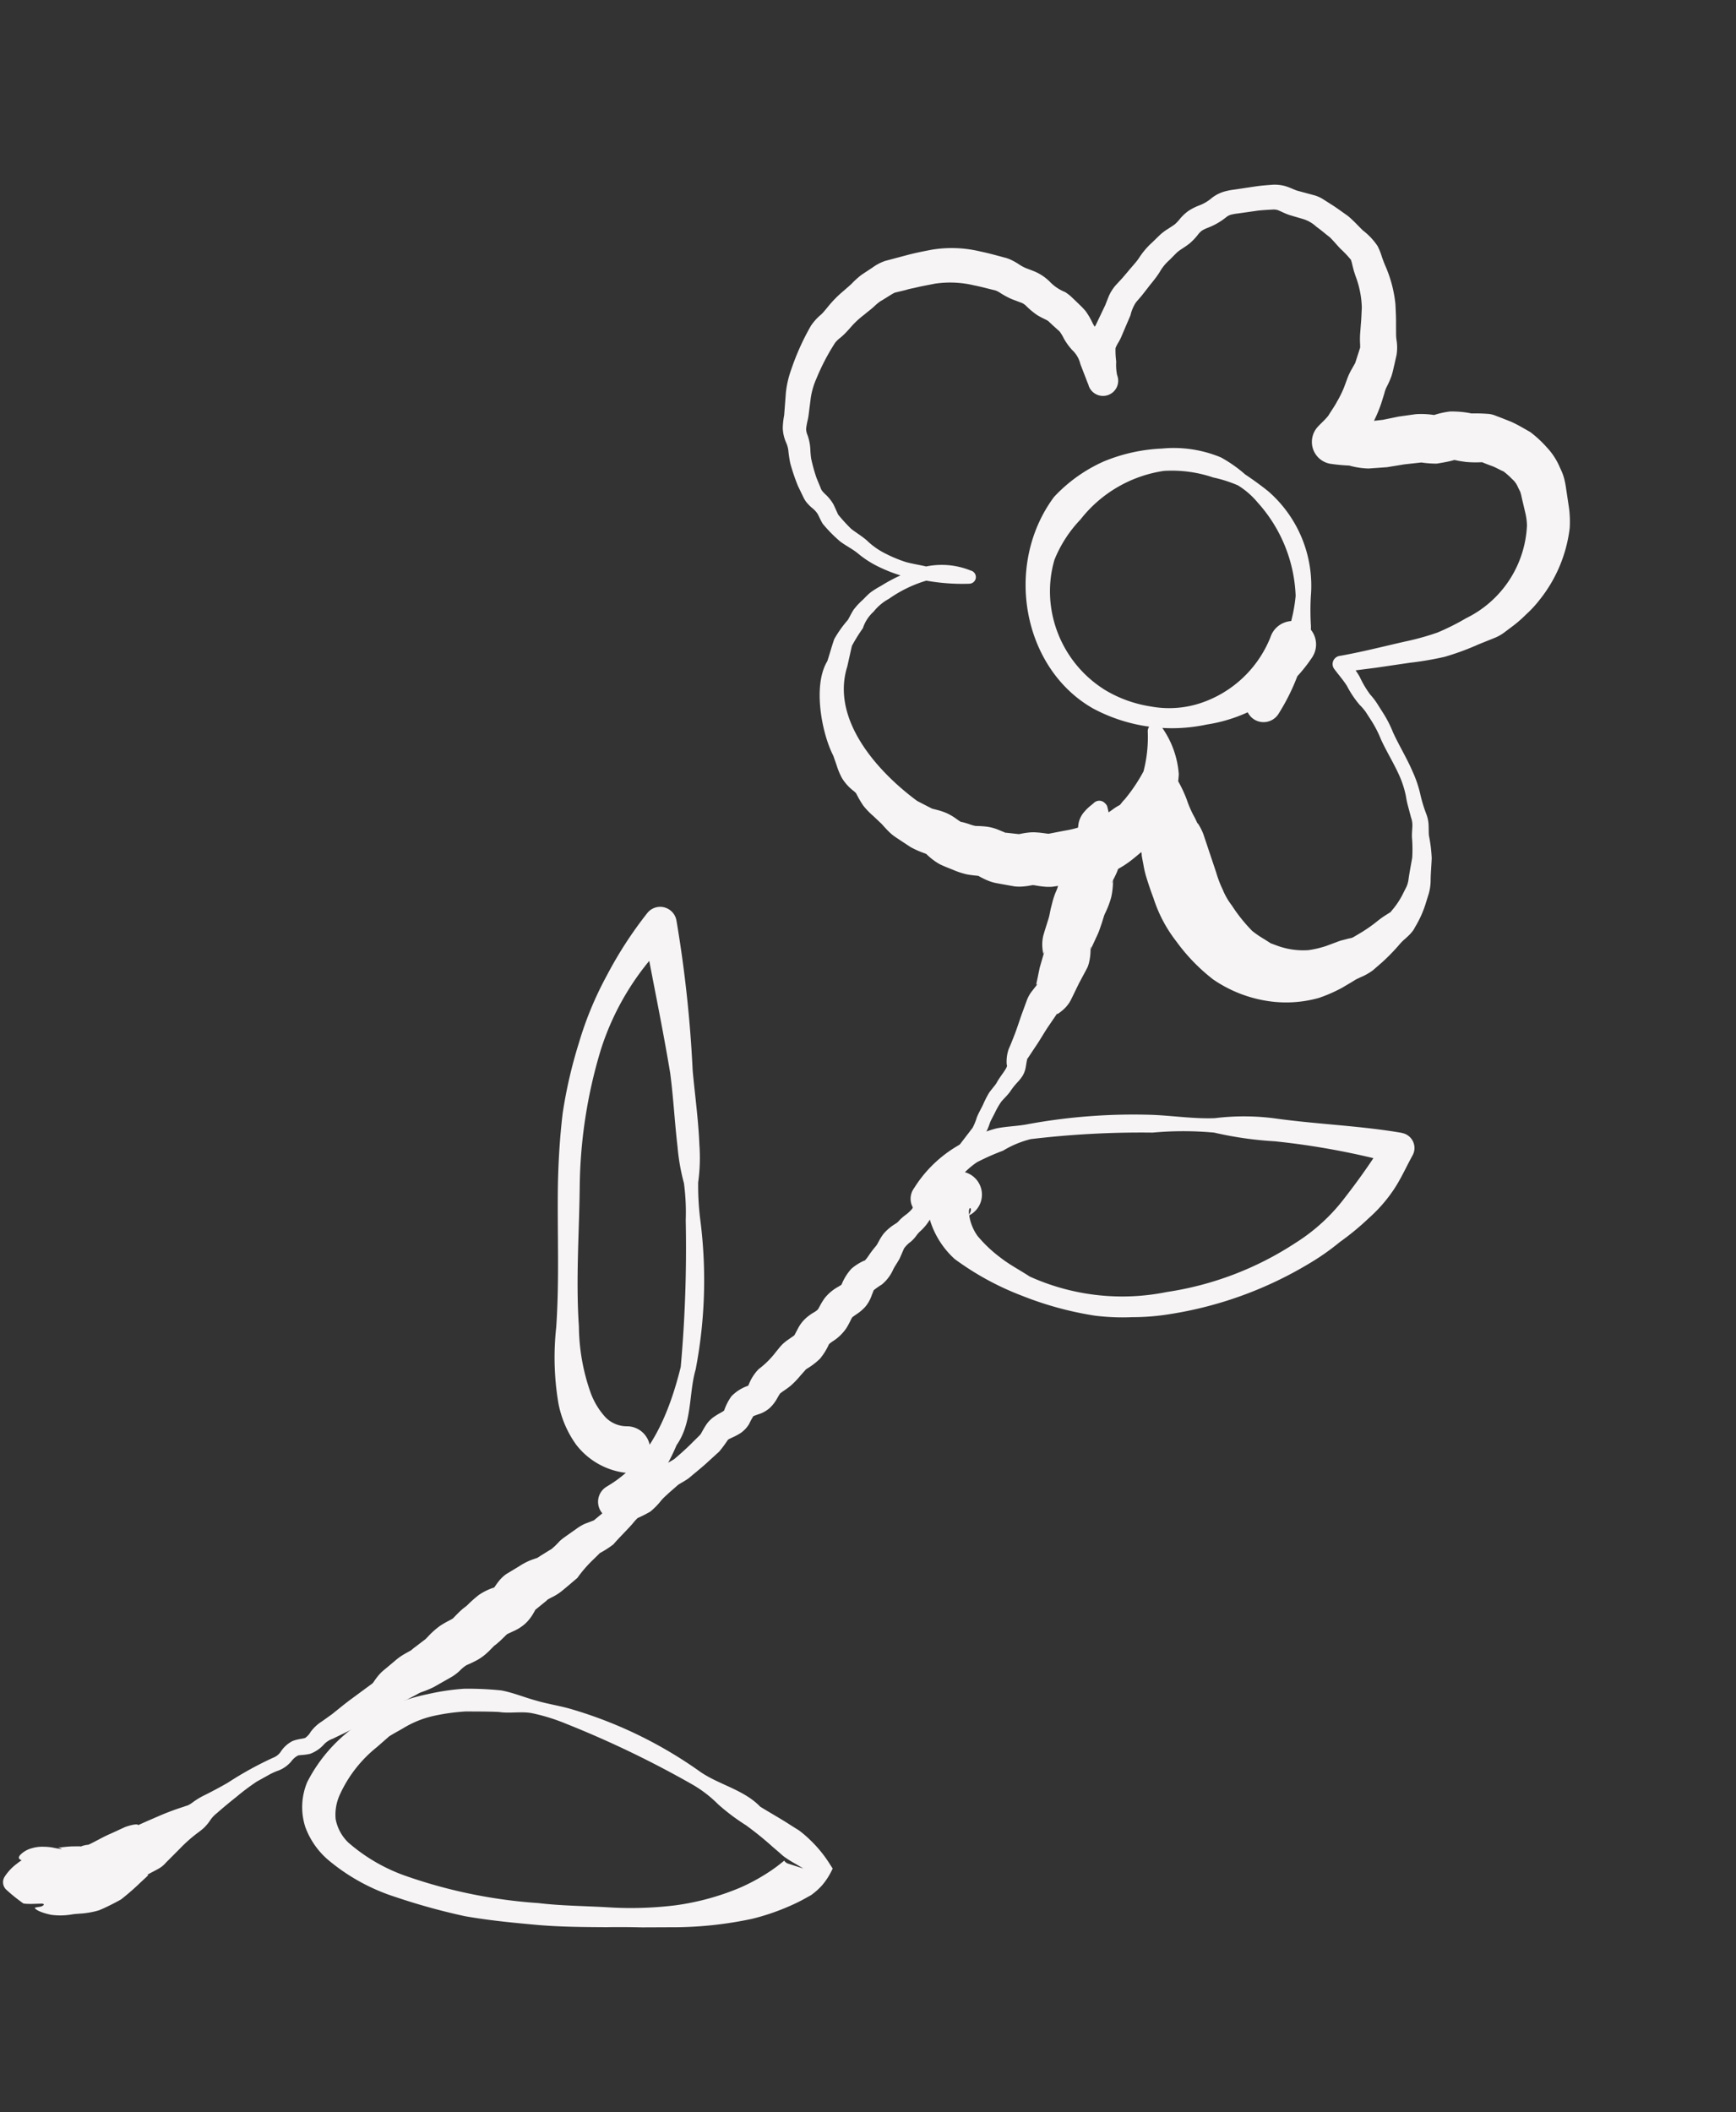 <svg xmlns="http://www.w3.org/2000/svg" width="87.184" height="106.033" viewBox="0 0 87.184 106.033">
  <rect x="0" y="0" width="87.184" height="106.033" fill="#333333" stroke="none"/>
  <defs>
    <style>
      .cls-1 {
        fill: #f6f4f4;
      }
    </style>
  </defs>
  <g id="グループ_113" data-name="グループ 113" transform="matrix(0.788, 0.616, -0.616, 0.788, 516.092, 119.578)">
    <g id="グループ_113-2" data-name="グループ 113" transform="translate(-438.009 190.463)">
      <path id="パス_229" data-name="パス 229" class="cls-1" d="M-415.853,212.764a6.447,6.447,0,0,1,.6.514c.191.174.119-.069.308.025a1.484,1.484,0,0,1,.391.193,2.6,2.6,0,0,1,.443.468c.144.174.284.351.416.533a1.392,1.392,0,0,1,.117.177,2.192,2.192,0,0,1,.159.413,4.79,4.79,0,0,1,.1.486c.012.092.032.115.018.036-.044-.149-.04-.1-.012-.076a3.787,3.787,0,0,1,.44.707,4.463,4.463,0,0,1,.254.82,1.218,1.218,0,0,0,.048.166l.119.311c.07.21.153.416.2.632l.152.648c.061.2-.032-.012-.04.005-.015,0,.028.069.1.171a2.753,2.753,0,0,1,.318.536,1.711,1.711,0,0,1,.079.221l.015.083.029.163.113.65.137.641.034.159c.007.047.025.094.044.26a1.741,1.741,0,0,1-.044.565,1.844,1.844,0,0,1-.069.243c-.007.061-.044-.083-.026.092l.042.656c.029.436.1.863.123,1.3l.05.628c-.032.007.072.189.2.424a1.249,1.249,0,0,1,.142.48,2.559,2.559,0,0,1-.008.377,3.5,3.5,0,0,0,0,.613c0,.268-.039.479-.04.649a3.9,3.9,0,0,0,.084.6c.048.221.072.42.115.566a3.28,3.28,0,0,1,.174.679c0,.428,0,.855.034,1.281.008.222.035.4.03.686a6.052,6.052,0,0,0-.039.6,4.77,4.77,0,0,1,0,.674,1.042,1.042,0,0,0,.079.475c.032.092.073.2.108.334s.048.329.059.345c.026.133.117.326.174.62a2.587,2.587,0,0,1-.026.8,1.251,1.251,0,0,0-.012.233,1.867,1.867,0,0,1-.03.428,1.508,1.508,0,0,0-.062.478l.141.545c.057.4.036.413.088.654a2.031,2.031,0,0,1,.007.924,3.777,3.777,0,0,0-.148.49c0-.061.03.08.115.345a1.794,1.794,0,0,1,.068.554,2.24,2.24,0,0,1-.1.512c-.086.264-.1.348-.087.333,0,.051.061.244.1.588a2.346,2.346,0,0,1-.142.961,1.764,1.764,0,0,0-.046.175c0,.022,0-.019,0,.051a3.118,3.118,0,0,1,.088.835,3.534,3.534,0,0,1-.2.776.386.386,0,0,0-.03.164l-.021.322a4.546,4.546,0,0,1-.073.711c-.065.279-.141.465-.164.581-.022.015-.018.084.026.377a1.957,1.957,0,0,1,0,.551,1.526,1.526,0,0,1-.22.563c-.161.235-.2.348-.182.232a3.4,3.4,0,0,0,.079.494,1.467,1.467,0,0,1-.054.608,2.723,2.723,0,0,1-.168.392c-.109.222-.12.22-.127.3a6.144,6.144,0,0,1,.018.712l-.116.682c-.07.447-.156.783-.265,1.312-.084.283-.184.475-.217.6l-.11.576-.052.318a2.358,2.358,0,0,0-.023.244,3.575,3.575,0,0,1-.086.77,6.2,6.2,0,0,1-.305.654,3.34,3.34,0,0,0-.026.406c-.035.526-.1.953-.117,1.375a4.793,4.793,0,0,1-.261.754c-.029.1,0,.022-.023.153l-.043.32a6.511,6.511,0,0,0-.062,1.222l-.145.7-.073.329a2.745,2.745,0,0,1-.184.507,2.67,2.67,0,0,0-.11.255c-.022.079.023-.036-.018.121l-.144.627a.988.988,0,0,0-.023.1l.018-.087a1.507,1.507,0,0,1,.029.182,2.243,2.243,0,0,1,.012.616,2.2,2.2,0,0,1-.215.674c-.156.3-.218.435-.184.355-.012.033-.029.2-.073.5l-.047.243-.035.131-.022.182a3.653,3.653,0,0,1-.058.41,2.6,2.6,0,0,1-.171.543c-.137.3-.236.461-.255.511a1.83,1.83,0,0,0-.087.411,2.426,2.426,0,0,1-.122.471l-.123.3-.278.674a4.633,4.633,0,0,1-.318.563,1.05,1.05,0,0,0-.108.215l-.131.294-.133.294a.223.223,0,0,0-.054.113,4.026,4.026,0,0,1-.2.8l-.6,1.147c-.206.38-.381.77-.569,1.157l-.283.578a1.134,1.134,0,0,0-.173.48,1.736,1.736,0,0,1-.26.823c-.195.24-.371.358-.425.44a.972.972,0,0,0-.084.439,1.607,1.607,0,0,1-.221.754,2.929,2.929,0,0,0-.268.518l-.249.587a11.273,11.273,0,0,0-.334,1.234c-.1.414-.193.834-.272,1.258a1.523,1.523,0,0,0-.04.522,2.58,2.58,0,0,1-.008.377,1.875,1.875,0,0,1-.043.243l-.039.156a7.384,7.384,0,0,0-.239,1.269l-.079.65-.039.326a1.312,1.312,0,0,1-.1.447c-.164.391-.279.591-.237.6,0,.023.043-.066.026.007l-.025.16-.052.32a12.363,12.363,0,0,1-.25,1.3c-.124.293-.26.588-.409.877l-.116.213c-.062.091-.127.175-.191.253a4.879,4.879,0,0,1-.359.384l-.265.24c-.062.057-.055.054-.13.13a3.408,3.408,0,0,1-.82.668c-.61.3-.866.264-.855.224,0-.018.026-.046.062-.087s.166-.164.173-.215c.057-.134-.008-.133-.094-.076l-.425.353-.171.126c-.065.044-.149.1-.156.084a1.486,1.486,0,0,1-.161.006,7.657,7.657,0,0,1-.813-.014l-.094-.006a.515.515,0,0,1-.482-.464,2.543,2.543,0,0,1,.088-.914,1.775,1.775,0,0,1,.064-.22c.032-.05-.014-.033-.04-.026a.306.306,0,0,1-.068,0c-.073,0-.108-.072-.1-.192a1.266,1.266,0,0,1,.248-.61,1.873,1.873,0,0,1,.414-.421,3.191,3.191,0,0,1,.347-.231c.4-.2.577-.305.337-.221-.142.077-.023-.01.137-.171.075-.075.236-.224.337-.305l.218-.174a1.046,1.046,0,0,1,.093-.066.006.006,0,0,1,.008,0l.037-.066a1.489,1.489,0,0,1,.207-.24c.168-.323.336-.762.538-1.125l.369-.715c.235-.366.4-.49.429-.48,0,.073.059-.059.109-.152l.151-.284.308-.565a12.794,12.794,0,0,1,.678-1.107l.087-.137a.279.279,0,0,0,.046-.064,1.422,1.422,0,0,0,.094-.251,3.8,3.8,0,0,1,.273-.711c.182-.385.355-.775.514-1.168a17.5,17.5,0,0,1,1.02-2.391.81.81,0,0,0,.117-.458,1.555,1.555,0,0,1,.134-.8c.171-.282.353-.417.407-.523a.936.936,0,0,0,.028-.4,2.068,2.068,0,0,1,.117-.751l.181-.61c.1-.414.188-.831.305-1.238l.341-1.223c.019-.086-.012-.157-.007-.457a2.178,2.178,0,0,1,.068-.509l.066-.312.066-.312a3.2,3.2,0,0,1,.1-.388c.112-.316.217-.505.227-.588a2.114,2.114,0,0,1,.054-.226l.08-.308.08-.306.017-.151a3.98,3.98,0,0,1,.153-.838c.122-.353.24-.558.267-.652a.167.167,0,0,0,.011-.068l.025-.222a4.351,4.351,0,0,1,.07-.447l.046-.178.014-.069a6.3,6.3,0,0,1,.139-.761,2.977,2.977,0,0,1,.385-.784c.022-.023.021-.058,0,.077-.005.087.007.059,0-.021a4.415,4.415,0,0,1-.021-.452,1.935,1.935,0,0,1,.05-.4,1.255,1.255,0,0,1,.066-.2l.226-.594a3.552,3.552,0,0,1,.2-.478c.077-.145.144-.243.186-.309s.059-.1.062-.08l.1-.283c.065-.168.167-.465.2-.529a3.749,3.749,0,0,0,.079-.565,2.3,2.3,0,0,1,.061-.276l.045-.153.09-.3.091-.3a2.3,2.3,0,0,1,.177-.449l.249-.413c.091-.42.185-.83.24-1.149a2.637,2.637,0,0,1,.214-.838c.153-.282.271-.439.28-.476a3.049,3.049,0,0,0,.069-.493,2.984,2.984,0,0,1,.062-.387l.066-.311c.048-.231.062-.363.139-.674.087-.282.186-.471.22-.6.063-.3.156-.8.2-1.194.023-.188.065-.468.07-.58,0-.057-.046-.246-.073-.556a1.563,1.563,0,0,1,.061-.54,3.8,3.8,0,0,1,.142-.38,1.03,1.03,0,0,0,.07-.2c0-.046-.007.029-.012-.023a2.714,2.714,0,0,1-.142-.757,2.089,2.089,0,0,1,.327-.922c.035-.064.026-.086.011-.028-.007.021-.007-.011-.023-.083a2.266,2.266,0,0,1-.077-.886,4.392,4.392,0,0,0,.151-1.216l.007-.316a1.942,1.942,0,0,1,.075-.463c.081-.276.139-.436.133-.453l-.076-.425a1.832,1.832,0,0,1,0-.584,2.5,2.5,0,0,1,.119-.439,1.128,1.128,0,0,0,.088-.282c.007-.08-.063-.3-.08-.672a2.27,2.27,0,0,1,.2-.9c.052-.193.054-.022.041-.185a2.6,2.6,0,0,1-.091-.906,2.576,2.576,0,0,1,.258-.715c.023.019.032-.123.018-.34a4.991,4.991,0,0,1-.007-.617c0-.137-.075-.366-.079-.708a2.522,2.522,0,0,1,.168-.773.62.62,0,0,0,.04-.2,2.38,2.38,0,0,1,.068-.4,1.92,1.92,0,0,0,.083-.464c0-.128-.072-.334-.108-.623-.018-.195,0-.211-.015-.287s-.034-.168-.062-.28a1.974,1.974,0,0,1-.046-.786,4.264,4.264,0,0,0,.061-.6,6.771,6.771,0,0,0,.07-1.252l-.012-1.269a2.862,2.862,0,0,0-.156-.548c-.073-.262-.1-.489-.144-.682a5.365,5.365,0,0,1-.13-.659c-.012-.257.01-.468-.008-.625-.075-.4-.019-1.013-.159-1.034a1.912,1.912,0,0,1-.41-.686c-.059-.239-.113-.416-.175-.625-.116-.406-.269-.8-.4-1.2l-.193-.6a1.766,1.766,0,0,1-.1-.538v-.389c0-.084-.021-.12-.029-.07.007.059-.015.007-.043-.047l-.069-.142-.28-.565-.232-.577-.057-.144-.029-.07.019.073c.03.08.015.062-.043.012a2.208,2.208,0,0,1-.3-.323,1.943,1.943,0,0,1-.206-.348l-.09-.226-.215-.573c-.068-.192-.178-.369-.258-.555l-.123-.28a4.011,4.011,0,0,1-.157-.436,2.281,2.281,0,0,0-.127-.395,2.379,2.379,0,0,1-.257-.359,2.349,2.349,0,0,1-.3-.642,2.371,2.371,0,0,1-.079-.592c0-.12,0-.177.021-.146l.058.11c.025.03-.021-.076-.028-.106-.066-.195-.122-.395-.175-.6-.07-.181.077.008.08-.05.019-.03-.025-.108-.1-.21a2.983,2.983,0,0,1-.315-.451,1.249,1.249,0,0,1-.141-.519,2.329,2.329,0,0,1,.081-.649l.028-.149a.39.39,0,0,1,.456-.312A.4.4,0,0,1-415.853,212.764Z" transform="translate(442.423 -181.997)"/>
      <path id="パス_230" data-name="パス 230" class="cls-1" d="M-412.038,205.308a7.775,7.775,0,0,1-2.089,5.938,8.4,8.4,0,0,1-4.99,2.883c-4.026.6-7.982-2.9-8.089-7.156a7.691,7.691,0,0,1,.868-2.937,8.577,8.577,0,0,1,1.911-2.318,6.162,6.162,0,0,1,2.6-1.469,6.7,6.7,0,0,1,1.482-.077c.482-.035.964-.055,1.452-.047a6.283,6.283,0,0,1,4.921,2.84,12.672,12.672,0,0,0,.917,1.165,3.1,3.1,0,0,1,.632,1.364,10.551,10.551,0,0,1,.8,3.091.888.888,0,0,1-.768.994.89.89,0,0,1-.994-.768.9.9,0,0,1,0-.228l.032-.225a8.025,8.025,0,0,0-1.236-4.944,7.394,7.394,0,0,0-4.392-2.518,4.036,4.036,0,0,0-1.307-.068,6.683,6.683,0,0,0-1.225.454,6.452,6.452,0,0,0-2.154,1.266,6.527,6.527,0,0,0-1.795,4.5,6.35,6.35,0,0,0,.215,2.394,5.652,5.652,0,0,0,1.4,2.045,5.854,5.854,0,0,0,4.645,1.539,6.319,6.319,0,0,0,2.3-.761,5.038,5.038,0,0,0,1.857-1.66,5.721,5.721,0,0,0,.751-4.727l-.035-.112a1.173,1.173,0,0,1,.78-1.464,1.173,1.173,0,0,1,1.465.779A1.4,1.4,0,0,1-412.038,205.308Z" transform="translate(442.122 -186.786)"/>
      <path id="パス_231" data-name="パス 231" class="cls-1" d="M-411.762,216.407a4.641,4.641,0,0,1,2.175,1.348,5.986,5.986,0,0,1,1.009,2.574,4.136,4.136,0,0,1,.066.741,5.407,5.407,0,0,1-.12.741c-.008.075-.061.331-.115.563a5.487,5.487,0,0,1-.186.678,6.218,6.218,0,0,1-1.414,2.255l-.445.475-.224.233-.112.116c-.07.061-.152.126-.22.173-.284.193-.476.278-.547.324l-.033.019a.118.118,0,0,0,.021-.018,1.394,1.394,0,0,0-.117.123,3.571,3.571,0,0,1-.318.316,2.265,2.265,0,0,1-.273.2l-.144.077-.547.289-.138.072a2.091,2.091,0,0,1-.294.123,3.1,3.1,0,0,1-.425.108l-.18.033c-.018,0,.035-.023,0-.01-.051.015-.206.133-.494.29a3.8,3.8,0,0,1-.737.269c-.228.066-.319.1-.66.182a3.054,3.054,0,0,1-.775.026c-.057,0-.072-.005-.059-.012a.5.5,0,0,0-.127.026,4.621,4.621,0,0,1-.746.189l-.628.051-.3.023a2.244,2.244,0,0,1-.4-.011c-.254-.028-.438-.069-.556-.086l-.559-.052a3.852,3.852,0,0,1-.708-.1,4.753,4.753,0,0,1-.578-.225.776.776,0,0,1-.083-.039.9.9,0,0,0-.181-.018,2.4,2.4,0,0,1-.855-.148,3.482,3.482,0,0,1-.6-.336l-.431-.278c-1.153-.529-3-2.14-3.165-3.557-.155-.429-.235-.591-.409-1.089a5.91,5.91,0,0,1-.053-1.174c-.016-.152-.066-.341-.088-.581a3.358,3.358,0,0,1,.05-.634c.032-.2.035-.371.091-.6a4.759,4.759,0,0,1,.208-.565,8.061,8.061,0,0,1,1.106-2.063,3.875,3.875,0,0,1,1.969-1.312l.022-.01a.338.338,0,0,1,.432.2.338.338,0,0,1-.108.378,10.185,10.185,0,0,1-1.944,1.283c-.374.18-.585.329-1.037.515a7.491,7.491,0,0,1-1.12.331,4.987,4.987,0,0,1-1.154.117c-.427-.017-.643.052-1.142.075a7.063,7.063,0,0,1-1.252-.162c-.237-.09-.4-.193-.522-.237a1.24,1.24,0,0,0-.4-.059,2.513,2.513,0,0,1-.338-.041,1.307,1.307,0,0,1-.349-.126l-.533-.262a9.85,9.85,0,0,1-1.018-.668,6.04,6.04,0,0,1-.453-.428,1.288,1.288,0,0,0-.335-.251,2,2,0,0,1-.59-.475,4.123,4.123,0,0,1-.345-.556l-.625-.939a4.93,4.93,0,0,1-.507-1.088A12.292,12.292,0,0,1-438,211.4a2.671,2.671,0,0,1,.051-.739,1.574,1.574,0,0,0,.022-.192l.011-.273a5.745,5.745,0,0,1,.134-1.208c.039-.214.08-.4.094-.519a4.355,4.355,0,0,1,.116-.656l.207-.616a2.423,2.423,0,0,1,.293-.652l.69-.913c.251-.333.525-.648.8-.965a6.142,6.142,0,0,1,2-1.45c.37-.184.75-.34,1.128-.5a1.635,1.635,0,0,1,.356-.117,3.128,3.128,0,0,1,.367-.058,2.365,2.365,0,0,0,.414-.059c.123-.03.3-.1.565-.167a2.446,2.446,0,0,1,.82-.048,2.2,2.2,0,0,0,.943-.061,2.068,2.068,0,0,1,.445,0l.305.03c.221.026.369.032.646.086a3.659,3.659,0,0,1,.649.258,1.419,1.419,0,0,0,.37.119,3.4,3.4,0,0,1,.693.211,3.692,3.692,0,0,1,.591.358l.964.636a.761.761,0,0,1,.215,1.055.762.762,0,0,1-1.056.217l-.044-.033-.022-.017a3.774,3.774,0,0,1-.739-.833,3.213,3.213,0,0,1-.652-.964,2.79,2.79,0,0,1-.109-.6l-.022-.167-.04-.181-.2-.9-.135-.458a2.151,2.151,0,0,1-.066-.652l.04-.476.018-.418c.007-.327.04-.659.023-.882a3.8,3.8,0,0,1,.039-1.04l.065-.478a2.6,2.6,0,0,1,.141-.552c.055-.157.1-.286.126-.381a1.721,1.721,0,0,0,.036-.344,2.324,2.324,0,0,1,.09-.614,2.776,2.776,0,0,1,.246-.533,2.127,2.127,0,0,0,.284-.723,1.9,1.9,0,0,1,.276-.6,3.528,3.528,0,0,1,.363-.421l.653-.689c.261-.276.392-.395.692-.668a1.947,1.947,0,0,1,.569-.351c.208-.079.375-.112.494-.149a.818.818,0,0,0,.137-.048l.236-.1.474-.2a1.7,1.7,0,0,1,.551-.148l.49-.048c.268-.029.671-.04,1-.057.345.008.69.07,1.037.109a3.3,3.3,0,0,1,1.06.16,3.175,3.175,0,0,1,.534.312l.161.1.168.1a6.4,6.4,0,0,1,1.647,1.237c.222.258.449.518.654.788l.316.4a2.3,2.3,0,0,0,.218.231,2.37,2.37,0,0,1,.428.558l.217.458c.079.181.124.247.231.523a4.646,4.646,0,0,1,.148.587,1.473,1.473,0,0,0,.108.327l.181.478a7.038,7.038,0,0,1,.269.987c.081.333.117.677.175,1.015a10.1,10.1,0,0,1-.011,1.041l-1.621-1.07c.052-.025.2-.182.578-.453.449-.276.656-.344.623-.355l.561-.551.532-.624.592-.613a4.24,4.24,0,0,1,.757-.54,4.3,4.3,0,0,1,.514-.625,4.758,4.758,0,0,1,.915-.592,8.4,8.4,0,0,1,.722-.53,1.25,1.25,0,0,1,.315-.131l.258-.081.519-.153c.351-.09.723-.133,1.084-.188a5.743,5.743,0,0,1,1.122.092,3.374,3.374,0,0,1,1.113.374l.207.108a2.525,2.525,0,0,1,.327.206,4.543,4.543,0,0,1,.416.363l.689.652a5.22,5.22,0,0,1,.661.787,7.118,7.118,0,0,1,1.024,3.778,5.654,5.654,0,0,1-.084.986,6.142,6.142,0,0,1-.189.951l-.122.454a2.19,2.19,0,0,1-.218.508l-.424.732a13.12,13.12,0,0,1-.953,1.538,15.862,15.862,0,0,1-1.19,1.309l-1.193,1.251-1.2,1.214-.188-.682c.342.113.7.195,1.03.334a5.066,5.066,0,0,0,.953.373,3.426,3.426,0,0,1,.584.152l.512.182a5.874,5.874,0,0,1,.987.46c.646.334,1.335.587,1.977.94a5.832,5.832,0,0,1,.961.621,7.364,7.364,0,0,0,.868.619,1.741,1.741,0,0,1,.475.4c.135.159.235.3.331.393a7.619,7.619,0,0,1,.8.8c.228.318.443.653.634.9a2.509,2.509,0,0,1,.34.58l.214.565a5.364,5.364,0,0,1,.283,1.186l.025.155a1.8,1.8,0,0,1,0,.229c-.01.144-.032.262-.048.365a2.436,2.436,0,0,0-.058.458,9.828,9.828,0,0,1-.133,1.211l-.117.6a2.887,2.887,0,0,1-.284.679l-.106.215-.07.192-.224.572a7.562,7.562,0,0,1-.6,1.109,6.073,6.073,0,0,1-2.045,1.769,6.59,6.59,0,0,1-2.713.77,9.329,9.329,0,0,1-2.616-.362,6.989,6.989,0,0,1-2.249-1.005c-.347-.211-.675-.427-1-.656a5.2,5.2,0,0,1-.458-.377l-.224-.195-.109-.1c-.028-.028-.015-.023-.033-.041-.048-.061-.2-.156-.409-.327-.093-.073-.255-.215-.331-.293l-.2-.21-.388-.431c-.11-.162-.21-.336-.305-.509a6.009,6.009,0,0,1-.863-2.267l0-.03a.425.425,0,0,1,.371-.474.429.429,0,0,1,.2.023c.38.138.693.318,1.033.468a6.672,6.672,0,0,1,.964.479,5.313,5.313,0,0,0,.91.486l.228.115c.066.033.044,0,.1.025a2.8,2.8,0,0,1,.508.24l1.687,1.116a5.614,5.614,0,0,0,.8.482,3.349,3.349,0,0,0,.831.337,8.207,8.207,0,0,0,1.608.381,5.413,5.413,0,0,0,.743-.05l.366-.035.345-.11a3.792,3.792,0,0,0,1.368-.794,5.233,5.233,0,0,0,.561-.7l.246-.4c.028-.041.109-.186.181-.286l.182-.237c.106-.146.148-.152.2-.279l.173-.443a7.691,7.691,0,0,0,.273-.9,4.407,4.407,0,0,1,.177-.592l.058-.163.014-.04,0-.113a3.991,3.991,0,0,0-.066-.932l-.094-.467a1.371,1.371,0,0,0-.164-.369c-.2-.352-.345-.641-.5-.931a7.064,7.064,0,0,0-.641-.8c-.145-.175-.242-.336-.331-.457a1.168,1.168,0,0,0-.329-.307l-.413-.313a4.606,4.606,0,0,1-.438-.364,4.929,4.929,0,0,0-.826-.572c-.616-.336-1.285-.576-1.915-.9a5.624,5.624,0,0,0-.962-.446l-.5-.173a2.836,2.836,0,0,0-.464-.091,5.088,5.088,0,0,1-1.07-.352c-.334-.121-.689-.185-1.033-.28a.411.411,0,0,1-.286-.508.412.412,0,0,1,.088-.164l.011-.011c.768-.853,1.462-1.759,2.166-2.619a13.127,13.127,0,0,0,.979-1.327,11.9,11.9,0,0,0,.688-1.448,5.456,5.456,0,0,0-.451-5.55,3.01,3.01,0,0,0-.485-.474l-.592-.475a1.937,1.937,0,0,0-.24-.184l-.213-.1a1.08,1.08,0,0,0-.5-.149,3.593,3.593,0,0,0-.572-.036c-.2.054-.392.076-.591.133-.167.059-.465.145-.529.162-.007-.015-.224.208-.648.485-.928.552-.123-.09-1.118.979a5.141,5.141,0,0,1-.642.429l-.614.6-.6.65-.685.619a3.965,3.965,0,0,1-.859.483,8.983,8.983,0,0,1-.82.523l-.014.007a1.113,1.113,0,0,1-1.493-.5,1.122,1.122,0,0,1-.115-.58c.019-.265.079-.532.073-.8-.035-.269-.041-.543-.091-.81a5.128,5.128,0,0,0-.17-.8l-.126-.394a3.16,3.16,0,0,1-.128-.562l-.047-.315c0-.014-.083-.226-.12-.33l-.144-.392c0-.023-.023-.064-.121-.179a4.015,4.015,0,0,1-.367-.48l-.229-.342c-.149-.233-.311-.451-.468-.677A4.786,4.786,0,0,0-418,192.588l-.222-.15-.214-.164a2.375,2.375,0,0,0-.243-.182,5.484,5.484,0,0,0-.755-.113c-.264-.037-.526-.1-.792-.126-.283.006-.5-.014-.842,0a1.725,1.725,0,0,0-.765.108l-.381.152-.192.075a2.16,2.16,0,0,1-.3.1c-.178.047-.313.073-.394.1a.633.633,0,0,0-.215.128c-.157.137-.49.424-.65.6l-.621.645a2.454,2.454,0,0,0-.244.275.664.664,0,0,0-.1.236,3.37,3.37,0,0,1-.4.982,1.636,1.636,0,0,0-.146.3,1.077,1.077,0,0,0-.03.3,2.93,2.93,0,0,1-.058.573c-.047.2-.109.366-.152.5a1.514,1.514,0,0,0-.081.341l-.051.439a2.348,2.348,0,0,0-.014.8c.036.391.011.675.017.962v.505l-.021.445a1.952,1.952,0,0,0,.182.682l.239.9.072.266c.026.109.04.2.052.289a1.66,1.66,0,0,0,.061.309,4.217,4.217,0,0,0,.442.508,2.6,2.6,0,0,0,.489.538l-.907,1.222-.922-.551a1.377,1.377,0,0,0-.743-.3,3.122,3.122,0,0,1-.7-.2,2.2,2.2,0,0,0-.387-.148l-.461-.032-.25-.022a.272.272,0,0,0-.11,0c-.087.007-.268.062-.561.1a3.891,3.891,0,0,1-.706-.018.72.72,0,0,0-.286.012l-.5.157a4.057,4.057,0,0,1-.683.117,1.449,1.449,0,0,0-.182.029.847.847,0,0,0-.167.066c-.3.135-.612.265-.906.416a5.164,5.164,0,0,0-1.591,1.136c-.211.247-.431.487-.634.743-.116.149-.18.2-.341.431l-.331.416c-.069.1-.226.6-.315.8a3,3,0,0,0-.091.438c-.046.247-.1.421-.127.573a4.39,4.39,0,0,0-.153,1l-.023.283a3.184,3.184,0,0,1-.055.358,1.764,1.764,0,0,0-.058.367,10.858,10.858,0,0,0,.365,2,3.768,3.768,0,0,0,.374.947l.261.438.131.22c.05.08.122.206.162.291a3.886,3.886,0,0,0,.211.409.828.828,0,0,0,.268.224,2.521,2.521,0,0,1,.525.45,4.749,4.749,0,0,0,.334.359,8.639,8.639,0,0,0,.81.6l.454.257a.627.627,0,0,0,.164.08,1.764,1.764,0,0,0,.213.036,2.1,2.1,0,0,1,.683.16l.479.25a9.265,9.265,0,0,0,.946.159c.244.007.763-.057,1.081-.017A3.745,3.745,0,0,0-428,218.1a6.9,6.9,0,0,0,1.016-.279c.24-.087.668-.323.965-.46a7.975,7.975,0,0,0,1.777-1.146l.348.572a3.194,3.194,0,0,0-1.662,1.12,6.457,6.457,0,0,0-.919,1.876,2.513,2.513,0,0,0-.209.983,1.916,1.916,0,0,0,.087.986,8.574,8.574,0,0,0,.112,1.038l.456.961c.973,2.592,4.4,3.214,6.874,3.153a.74.74,0,0,0,.152-.022l.25-.047.475-.091s.109-.051.316-.139a3.213,3.213,0,0,1,.406-.135,2.809,2.809,0,0,1,.493-.069c.255-.008.385-.025.334-.03a3.951,3.951,0,0,1,.4-.163,1.889,1.889,0,0,0,.3-.122c.037-.022.173-.138.446-.307a2.416,2.416,0,0,1,.509-.229l.36-.1c.077-.019.122-.036.112-.037a.216.216,0,0,0-.04.014l.106-.065.421-.26.1-.059-.05.033c-.011.01.018-.021.07-.081s.134-.159.264-.283a2.277,2.277,0,0,1,.232-.2l.2-.135c.243-.15.389-.226.407-.247l.533-.613a5.113,5.113,0,0,0,.962-1.47,4.006,4.006,0,0,0,.131-.388c.047-.126.086-.226.167-.512a2.264,2.264,0,0,1,.127-.342c.016-.023,0-.251.022-.37a8.434,8.434,0,0,0-.12-1.7,6.8,6.8,0,0,0-1.037-1.675l-.032-.039a.383.383,0,0,1,.05-.54A.384.384,0,0,1-411.762,216.407Z" transform="translate(438.009 -190.463)"/>
      <path id="パス_232" data-name="パス 232" class="cls-1" d="M-413.164,249.178a3.682,3.682,0,0,1-2.765.377,5.249,5.249,0,0,1-1.973-1.082,13.8,13.8,0,0,1-2.431-2.927c-1.339-1.984-2.89-3.78-4.337-5.688-.718-.957-1.4-1.947-2.028-2.981a23.606,23.606,0,0,1-1.538-3.294,17.378,17.378,0,0,1-.98-3.539,20.124,20.124,0,0,1-.327-3.717.827.827,0,0,1,.844-.81.812.812,0,0,1,.533.208l.047.041a63.062,63.062,0,0,1,5.237,5.392c.856.91,1.758,1.78,2.567,2.735a9,9,0,0,1,1.11,1.52,13.732,13.732,0,0,0,1.234,1.408,23.681,23.681,0,0,1,4.453,6.076c.461,1.158,1.508,2.179,1.579,3.57a10.866,10.866,0,0,1,.348,2.05,11.112,11.112,0,0,1-.131,2.194.885.885,0,0,1-.994.758.886.886,0,0,1-.758-.994,1.027,1.027,0,0,1,.046-.186l.07-.188c.828-2.224.149-4.663-.834-6.854a66.95,66.95,0,0,0-4.335-5.952,11.006,11.006,0,0,0-1.214-1.408,10.526,10.526,0,0,1-1.388-1.251c-.871-.88-1.682-1.817-2.565-2.683-1.827-1.678-3.724-3.265-5.566-4.907l1.425-.562a13.35,13.35,0,0,0,.681,6.7,24.528,24.528,0,0,0,3.385,6.047c1.414,1.849,2.721,3.808,4.3,5.568a10.194,10.194,0,0,0,2.493,2.245,3.7,3.7,0,0,0,1.372.523,1.5,1.5,0,0,0,1.1-.294l.032-.025a1.167,1.167,0,0,1,1.633.225,1.165,1.165,0,0,1-.225,1.633A1.151,1.151,0,0,1-413.164,249.178Z" transform="translate(441.231 -177.119)"/>
      <path id="パス_233" data-name="パス 233" class="cls-1" d="M-412.725,232.2c-.007-.035-.034-.287-.127-.338s-.066.077.037.2a2.369,2.369,0,0,0,1.069.664,6.8,6.8,0,0,0,1.589.149c.576,0,1.143-.108,1.733-.157a11.279,11.279,0,0,0,5.9-3.627,16.131,16.131,0,0,0,3.575-5.926,9.344,9.344,0,0,0,.552-3.383,32.76,32.76,0,0,0-.181-3.376l1.131.547a38.169,38.169,0,0,0-5.454,2.833,18.223,18.223,0,0,1-2.678,1.539,16.833,16.833,0,0,0-2.431,1.9,46.79,46.79,0,0,0-4.621,4.027,5.026,5.026,0,0,0-.74,1.316,11.789,11.789,0,0,0-.675,1.265,4.079,4.079,0,0,0,.033,2.589.9.9,0,0,1-.469,1.176.894.894,0,0,1-1.176-.469.865.865,0,0,1-.07-.276l-.024-.287a6.382,6.382,0,0,1,.637-3.243,5.469,5.469,0,0,1,.792-1.429c.354-.416.781-.752,1.124-1.153a29.351,29.351,0,0,1,4.643-4.219c.849-.608,1.764-1.117,2.561-1.792a11.868,11.868,0,0,1,2.487-1.908c1.8-1.051,3.5-2.288,5.352-3.286l.01,0a.767.767,0,0,1,1.04.311.783.783,0,0,1,.081.242c.1.63.261,1.261.311,1.9a7.441,7.441,0,0,1-.1,1.919,13.5,13.5,0,0,1-.411,1.861,11.99,11.99,0,0,1-.55,1.8,19.349,19.349,0,0,1-3.956,6.314,11.651,11.651,0,0,1-1.385,1.274,11.159,11.159,0,0,1-1.534,1.1,16.9,16.9,0,0,1-3.478,1.457,14.22,14.22,0,0,1-3.805.632,4.359,4.359,0,0,1-2.039-.678,2.348,2.348,0,0,1-.871-.978,1.853,1.853,0,0,1,.037-1.542,1.165,1.165,0,0,1,1.563-.515A1.164,1.164,0,0,1-412.725,232.2Z" transform="translate(446.476 -180.955)"/>
    </g>
    <path id="パス_234" data-name="パス 234" class="cls-1" d="M-396.337,249.449a3.467,3.467,0,0,1,.1,1.006,3.4,3.4,0,0,1-.1.6.925.925,0,0,1-.064.192l-.051.119a8.781,8.781,0,0,1-.438.919,11.364,11.364,0,0,1-1.082,1.649,19.1,19.1,0,0,1-2.663,2.615l-1.415,1.116c-.479.358-.95.718-1.41,1.091-.933.721-1.886,1.457-2.882,2.1s-2,1.281-3.058,1.845a31.732,31.732,0,0,1-3.329,1.386,9.959,9.959,0,0,1-3.7.627,3.977,3.977,0,0,1-2.056-.6,3.254,3.254,0,0,1-1.31-1.839,7.8,7.8,0,0,1,.243-3.888l.289-.915c.137-.289.3-.566.449-.846a9.056,9.056,0,0,1,1.071-1.551,11.628,11.628,0,0,1,1.284-1.349,16.82,16.82,0,0,1,1.5-1.066c.541-.284,1.146-.446,1.694-.678.556-.217,1.08-.519,1.633-.741a21.682,21.682,0,0,1,6.961-1.516c1.18-.036,2.349-.652,3.557-.48.6-.066,1.2-.162,1.816-.214l.458-.048a5.535,5.535,0,0,1,.737.035,6.282,6.282,0,0,1,1.545.355Zm-1.156.906-.458.059a5.564,5.564,0,0,1-.671.069c-.105,0-.2-.006-.319-.015l-.434-.019a16.139,16.139,0,0,0-1.734-.029,10.571,10.571,0,0,1-1.737.033,6.2,6.2,0,0,0-1.744.029,50.888,50.888,0,0,0-6.77,1.488,9.673,9.673,0,0,0-1.617.609c-.522.249-.908.729-1.4,1-.457.326-.9.675-1.336,1.013a10.348,10.348,0,0,0-1.147,1.189,5.037,5.037,0,0,0-.806,1.412c-.1.251-.213.5-.3.747l-.15.791a6.5,6.5,0,0,0,.01,3.076,2.422,2.422,0,0,0,.577,1.055,2.2,2.2,0,0,0,1.221.538,8.832,8.832,0,0,0,3.227-.427,25.291,25.291,0,0,0,6.169-3.055c1-.606,1.883-1.292,2.84-1.955a18.289,18.289,0,0,0,2.65-2.194,12.782,12.782,0,0,0,2.012-2.694,9.688,9.688,0,0,0,.654-1.5,7.368,7.368,0,0,0,.221-.775c.05-.175.022-.174.062-.155a.38.38,0,0,0,.231-.014Z" transform="translate(6.881 22.277)"/>
  </g>
</svg>
